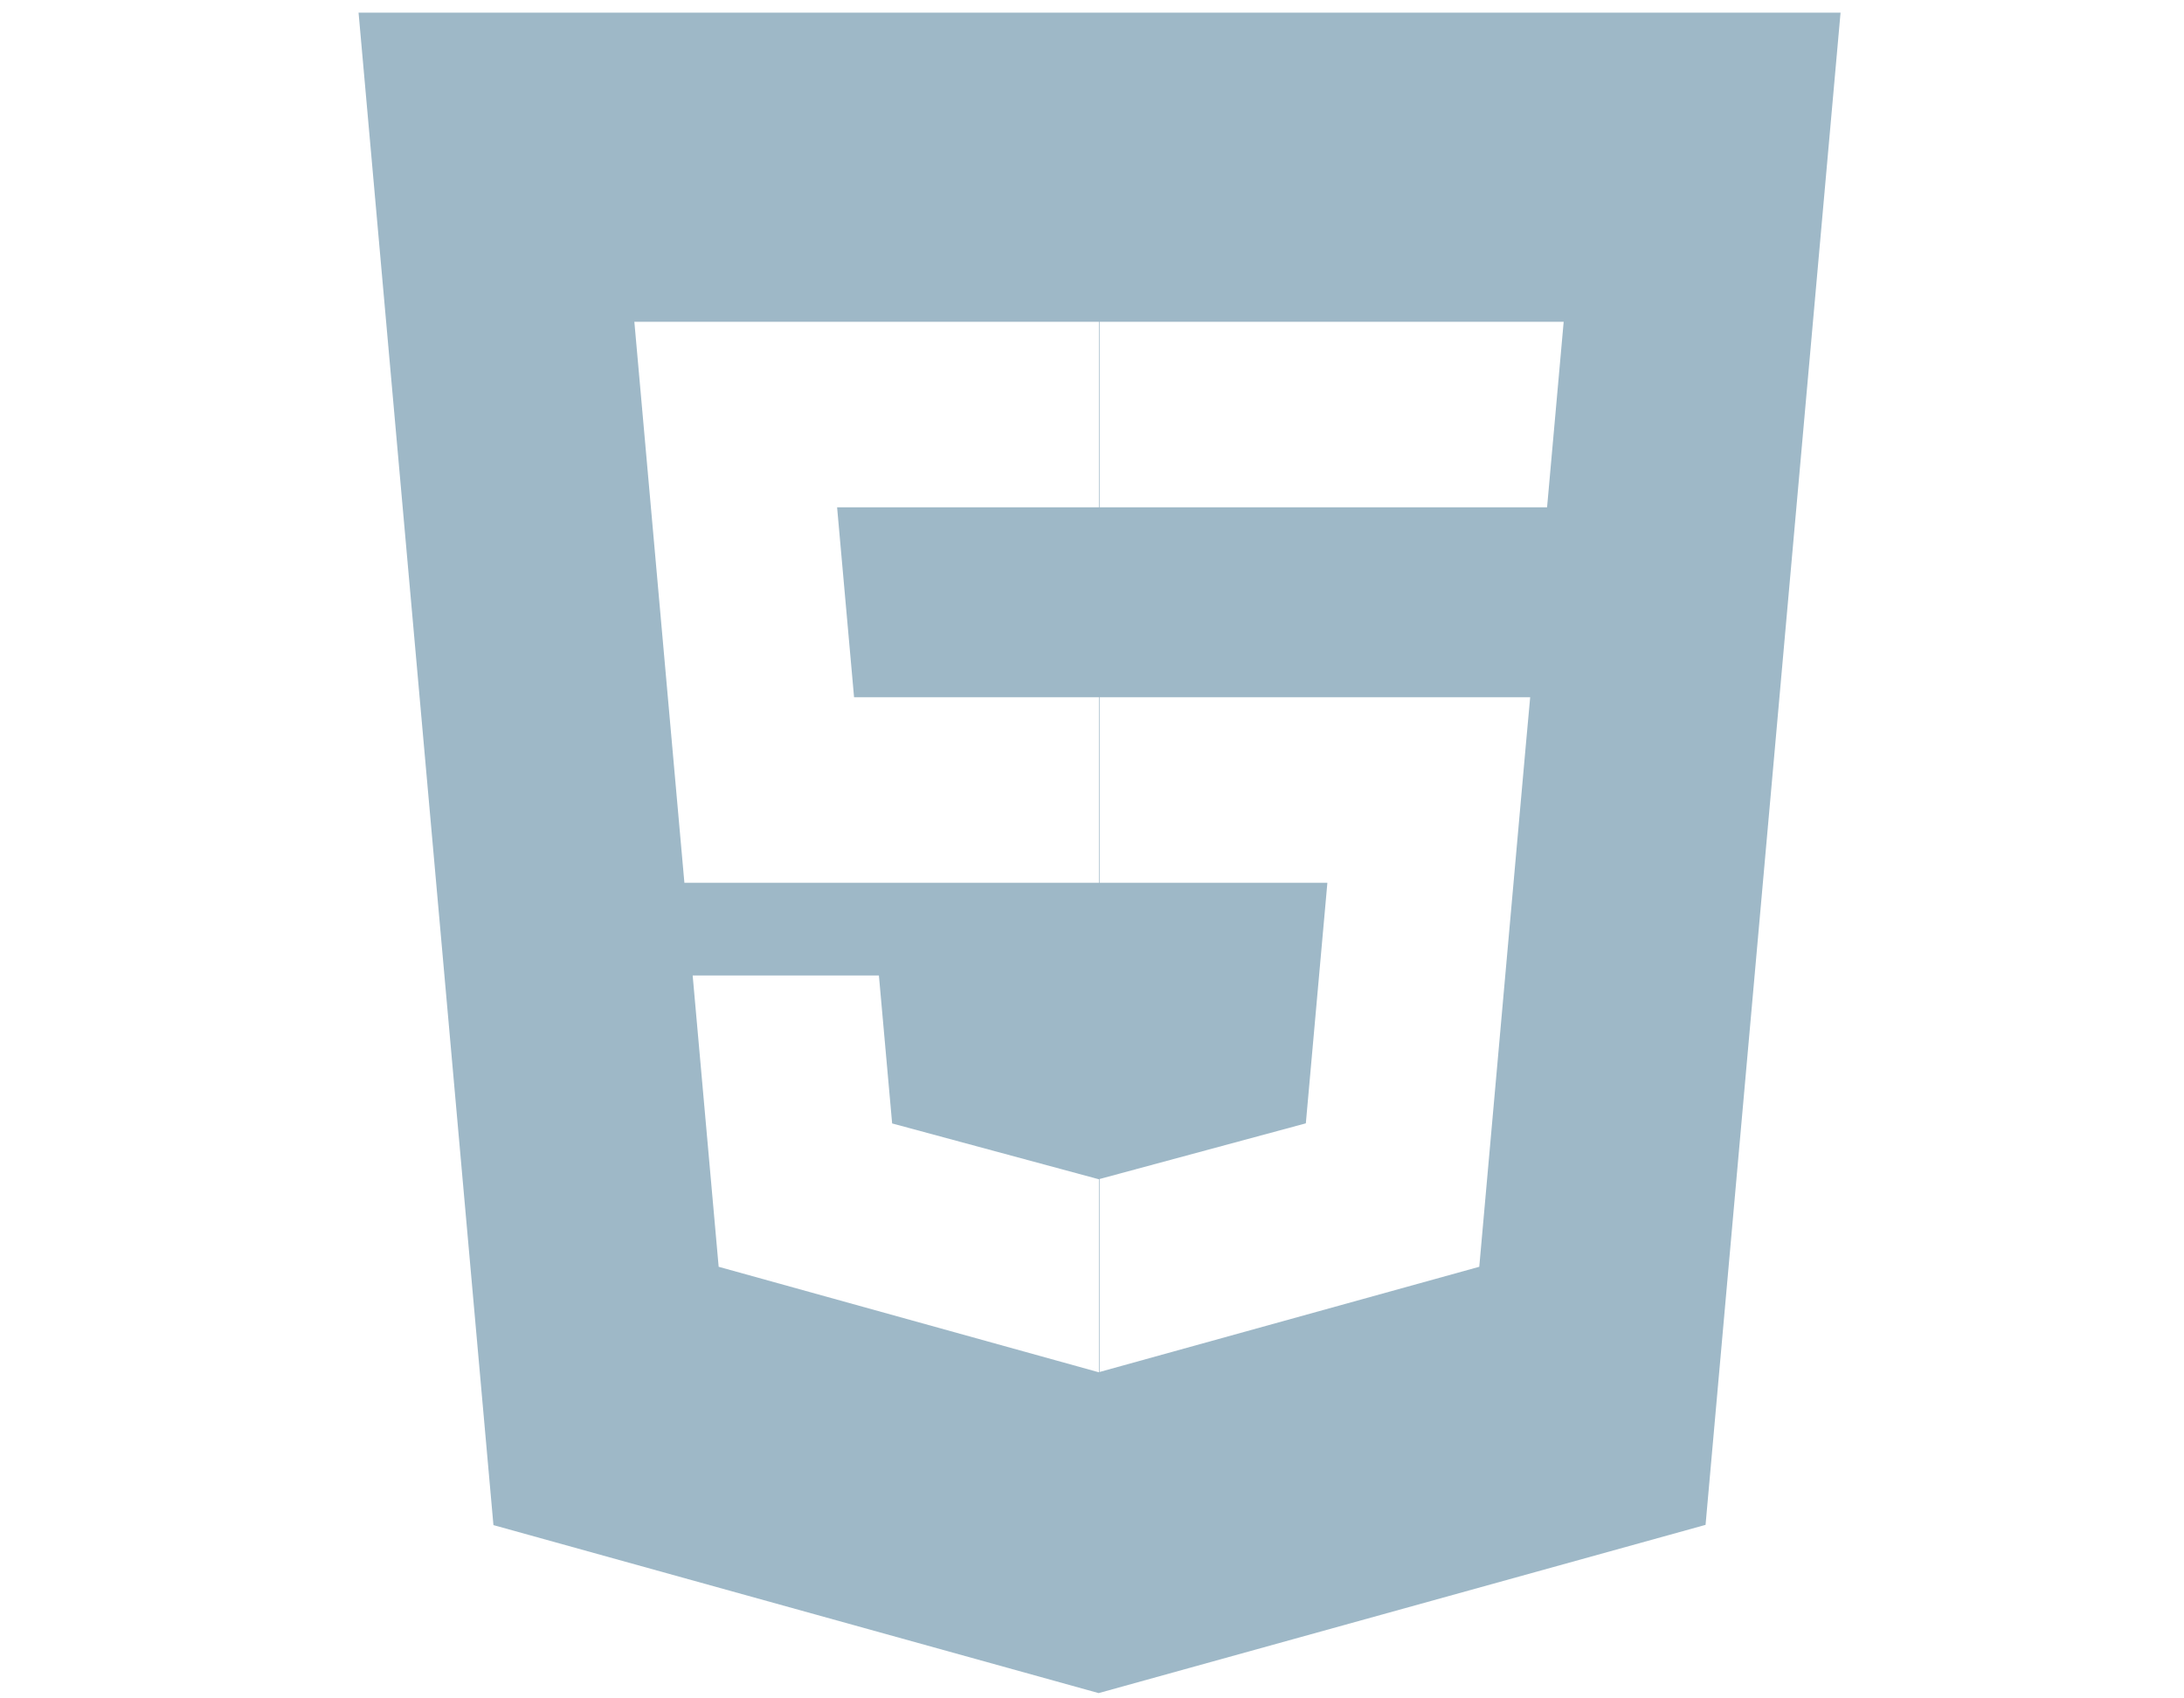 <svg width="90" height="70" viewBox="0 0 90 70" fill="none" xmlns="http://www.w3.org/2000/svg">
<path fill-rule="evenodd" clip-rule="evenodd" d="M75.847 0.521L70.284 62.848L45.274 69.782L20.334 62.858L14.776 0.521H75.847ZM34.496 20.909H45.285V13.263H26.141L28.203 36.383H45.285V28.738H35.195L34.496 20.909ZM45.312 28.738H63.057L62.87 30.791L60.959 52.211L45.312 56.547V48.594L45.285 48.601L53.812 46.299L54.7 36.383H45.312V28.738ZM45.285 48.601L45.278 48.603L36.764 46.303L36.219 40.206H28.544L29.615 52.211L45.276 56.558L45.312 56.548V56.547L45.285 56.554V48.601ZM45.312 13.263V20.909H63.753L64.437 13.263H45.312Z" fill="#759BB0" fill-opacity="0.7"/>
</svg>
